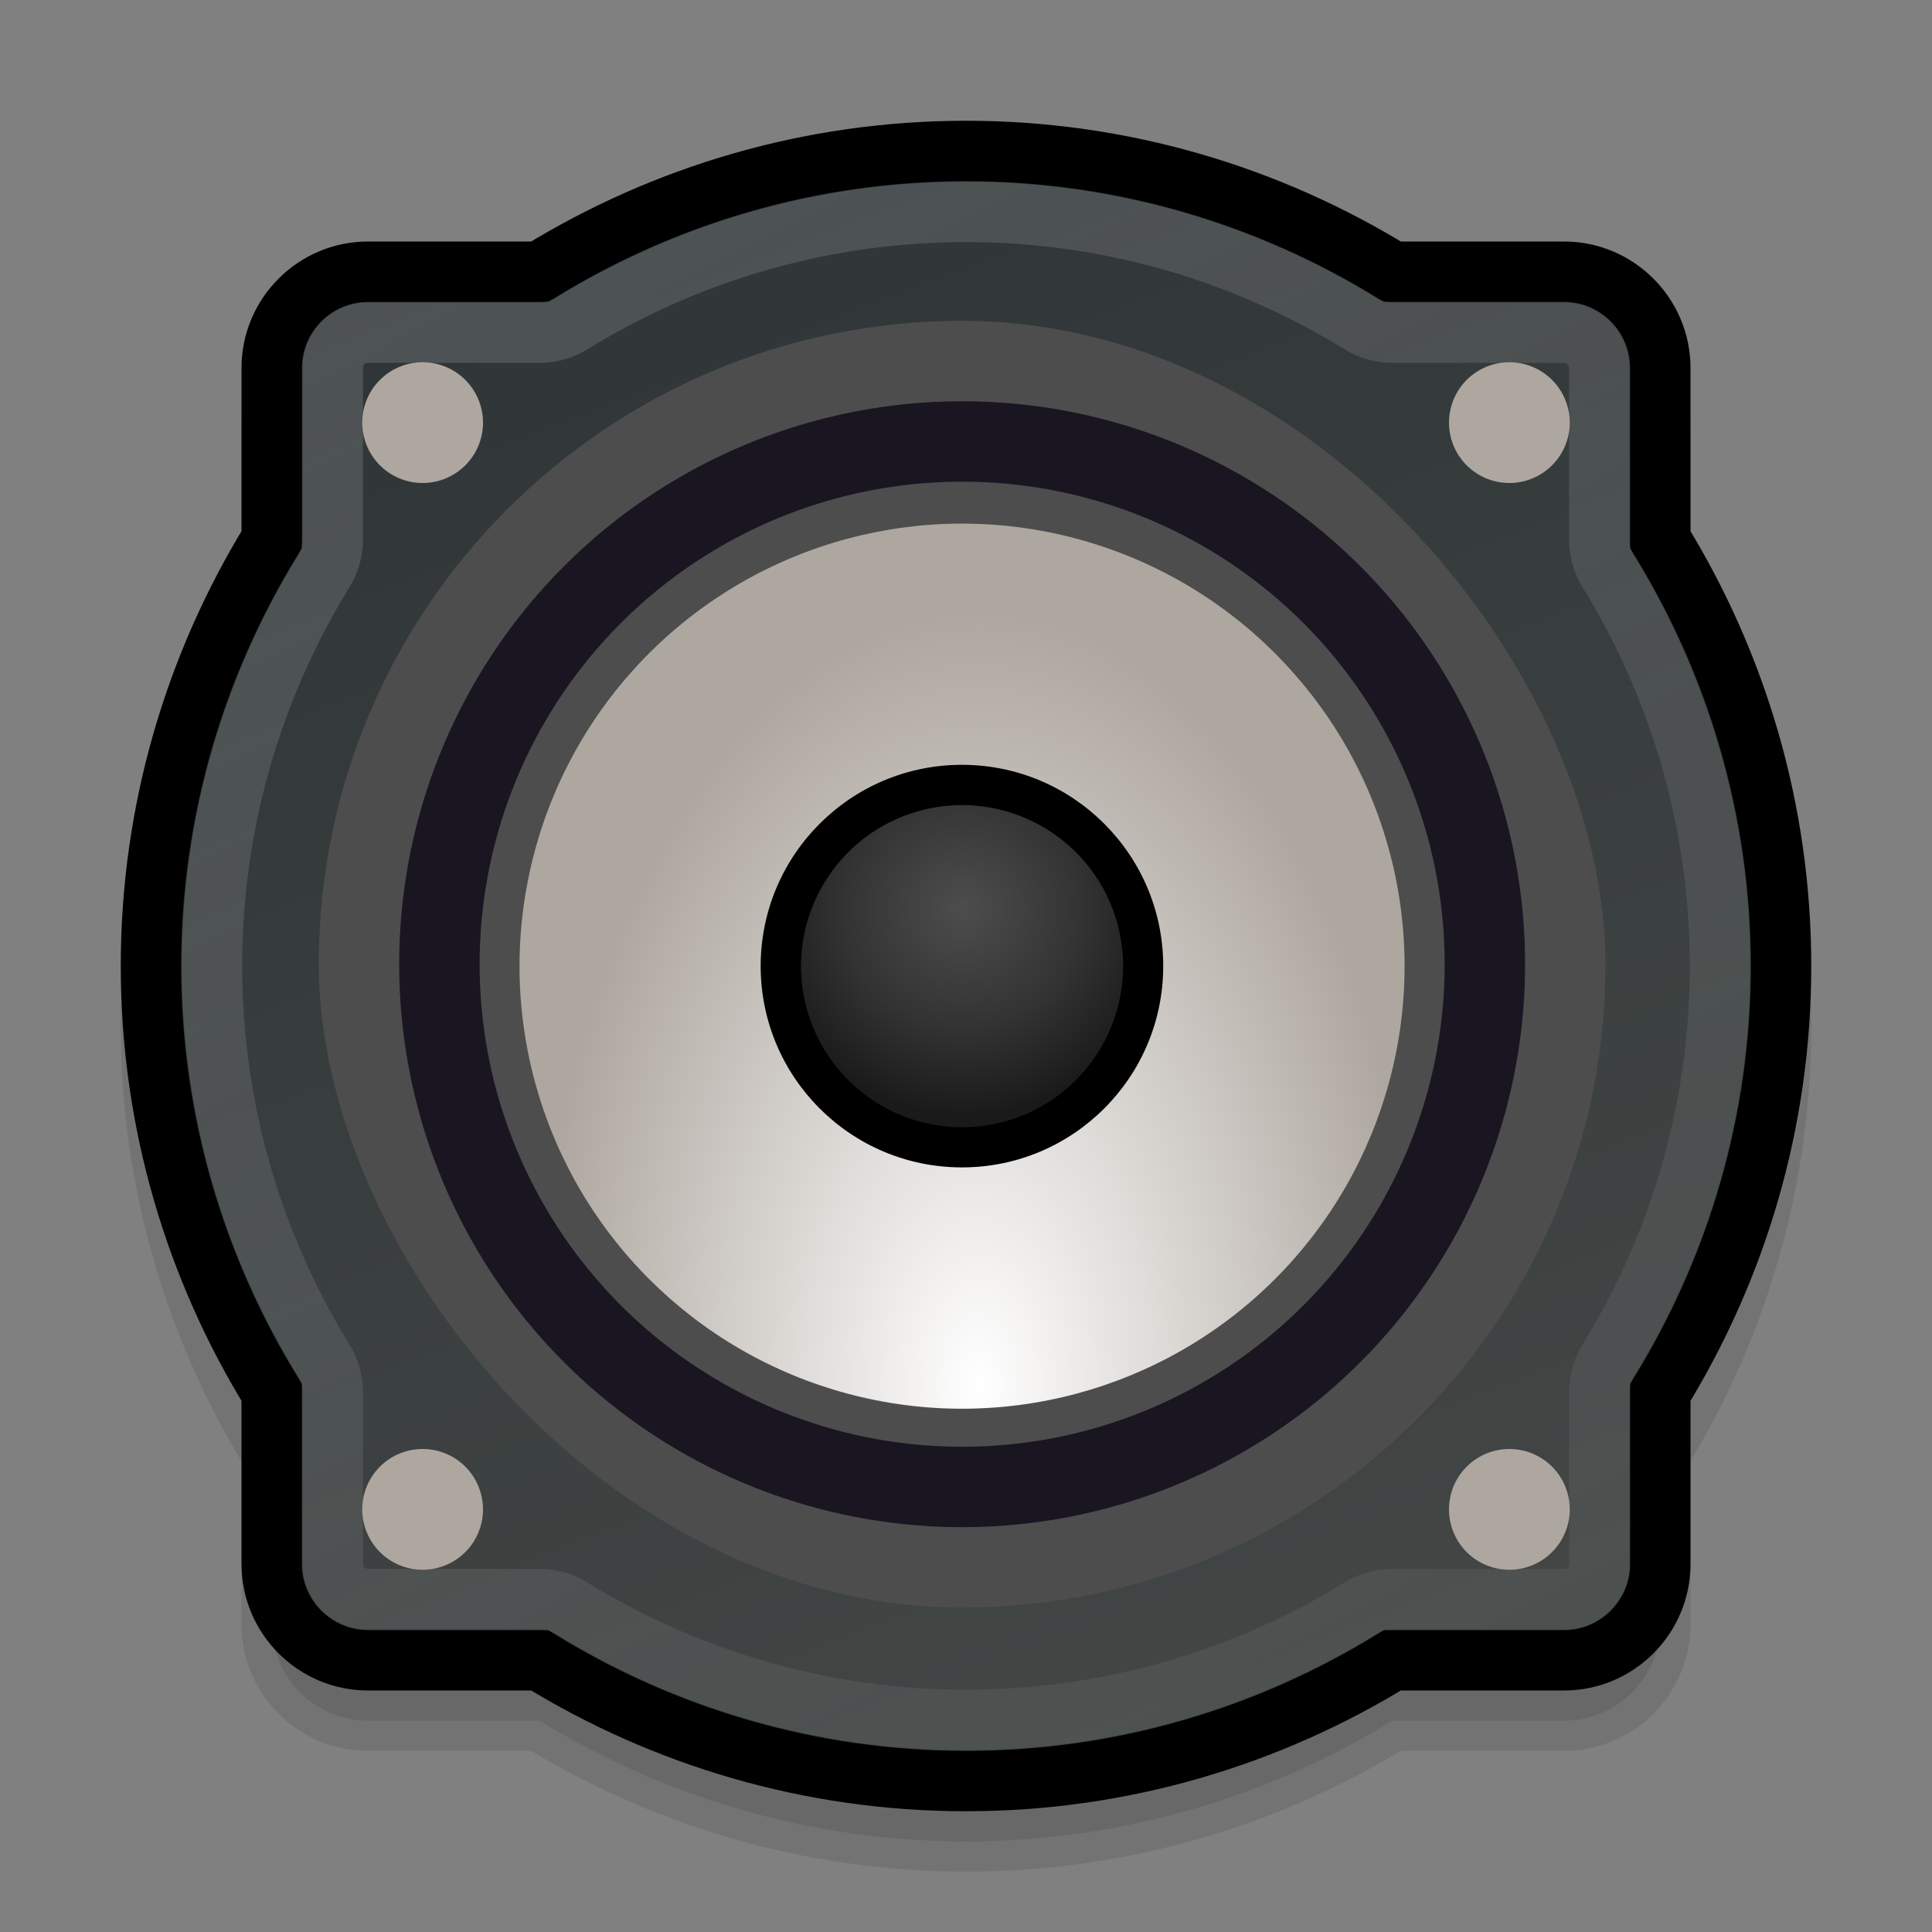 <svg width="32" height="32" version="1" xmlns="http://www.w3.org/2000/svg" xmlns:xlink="http://www.w3.org/1999/xlink">
 <rect width="100%" height="100%" fill="#808080" stroke="none"/>
 <defs>
  <linearGradient id="linearGradient5334-5" x1="334.27" x2="314.04" y1="179.95" y2="126.96" gradientTransform="translate(-303,-126)" gradientUnits="userSpaceOnUse">
   <stop stop-color="#555753" offset="0"/>
   <stop stop-color="#2e3436" offset="1"/>
  </linearGradient>
  <linearGradient id="linearGradient5428" x1="312" x2="333.62" y1="128" y2="169.88" gradientUnits="userSpaceOnUse">
   <stop stop-color="#fff" offset="0"/>
   <stop stop-color="#fff" stop-opacity="0" offset="1"/>
  </linearGradient>
  <radialGradient id="radialGradient1052-9-1" cx="247.5" cy="220.05" r="160" gradientTransform="matrix(.062 -.232 .133 .036 108 203.79)" gradientUnits="userSpaceOnUse">
   <stop stop-color="#fff" offset="0"/>
   <stop stop-color="#aea79f" offset="1"/>
  </radialGradient>
  <radialGradient id="radialGradient1054-0-2" cx="265.28" cy="65.436" r="56" gradientTransform="matrix(.178 .048 -.048 .178 113.9 106.85)" gradientUnits="userSpaceOnUse">
   <stop stop-color="#4d4d4d" offset="0"/>
   <stop stop-color="#333" offset=".572"/>
   <stop stop-color="#1a1a1a" offset="1"/>
  </radialGradient>
 </defs>
 <path d="m16 3.5c-2.588 0-5.009 0.738-7.062 2h-2.844c-0.877 0-1.594 0.717-1.594 1.594v2.844c-1.262 2.054-2 4.475-2 7.062s0.738 5.009 2 7.062v2.844c0 0.877 0.717 1.594 1.594 1.594h2.844c2.054 1.262 4.475 2 7.062 2s5.009-0.738 7.062-2h2.844c0.877 0 1.594-0.717 1.594-1.594v-2.844c1.262-2.054 2-4.475 2-7.062s-0.738-5.009-2-7.062v-2.844c0-0.877-0.717-1.594-1.594-1.594h-2.844c-2.054-1.262-4.475-2-7.062-2z" color="#000000" opacity=".1" stroke="#000"/>
 <path d="m16 2.5c-2.588 0-5.009 0.738-7.062 2h-2.844c-0.877 0-1.594 0.717-1.594 1.594v2.844c-1.262 2.054-2 4.475-2 7.062s0.738 5.009 2 7.062v2.844c0 0.877 0.717 1.594 1.594 1.594h2.844c2.054 1.262 4.475 2 7.062 2s5.009-0.738 7.062-2h2.844c0.877 0 1.594-0.717 1.594-1.594v-2.844c1.262-2.054 2-4.475 2-7.062s-0.738-5.009-2-7.062v-2.844c0-0.877-0.717-1.594-1.594-1.594h-2.844c-2.054-1.262-4.475-2-7.062-2z" color="#000000" fill="url(#linearGradient5334-5)" stroke="#000"/>
 <path transform="translate(-303,-126)" d="m319 129.51c-2.395 0-4.632 0.681-6.533 1.85a1.012 1.012 0 0 1-0.529 0.15h-2.844c-0.325 0-0.582 0.258-0.582 0.582v2.844a1.012 1.012 0 0 1-0.15 0.529c-1.169 1.901-1.85 4.138-1.85 6.533s0.681 4.632 1.85 6.533a1.012 1.012 0 0 1 0.15 0.529v2.844c0 0.325 0.258 0.582 0.582 0.582h2.844a1.012 1.012 0 0 1 0.529 0.15c1.901 1.169 4.138 1.85 6.533 1.85s4.632-0.681 6.533-1.85a1.012 1.012 0 0 1 0.529-0.15h2.844c0.325 0 0.582-0.258 0.582-0.582v-2.844a1.012 1.012 0 0 1 0.15-0.529c1.169-1.901 1.85-4.138 1.85-6.533s-0.681-4.632-1.85-6.533a1.012 1.012 0 0 1-0.15-0.529v-2.844c0-0.325-0.258-0.582-0.582-0.582h-2.844a1.012 1.012 0 0 1-0.529-0.15c-1.901-1.169-4.138-1.85-6.533-1.85z" color="#000000" fill="none" opacity=".15" stroke="url(#linearGradient5428)"/>
 <path d="m26 7a1 1 0 0 1-1 1 1 1 0 0 1-1-1 1 1 0 0 1 1-1 1 1 0 0 1 1 1zm0 18a1 1 0 0 1-1 1 1 1 0 0 1-1-1 1 1 0 0 1 1-1 1 1 0 0 1 1 1zm-18 0a1 1 0 0 1-1 1 1 1 0 0 1-1-1 1 1 0 0 1 1-1 1 1 0 0 1 1 1zm0-18a1 1 0 0 1-1 1 1 1 0 0 1-1-1 1 1 0 0 1 1-1 1 1 0 0 1 1 1z" color="#000000" fill="#aea79f"/>
 <g transform="matrix(.333 0 0 .333 -46.175 -13.551)" enable-background="new" stroke-width="2">
  <rect x="154.52" y="56.652" width="64" height="64" rx="192" ry="192" enable-background="new" fill="#4d4d4d" style="paint-order:normal"/>
  <ellipse cx="186.52" cy="88.653" rx="28" ry="28.001" enable-background="new" fill="#191622" style="paint-order:normal"/>
  <ellipse cx="186.52" cy="88.653" rx="24" ry="24.001" enable-background="new" fill="#4d4d4d" style="paint-order:normal"/>
  <ellipse transform="rotate(-15)" cx="157.19" cy="134" rx="22.011" ry="22.012" enable-background="new" fill="url(#radialGradient1052-9-1)" style="paint-order:normal"/>
  <ellipse cx="186.51" cy="88.747" rx="10.011" ry="10.012" enable-background="new" style="paint-order:normal"/>
  <ellipse transform="rotate(-15)" cx="157.19" cy="134" rx="8.011" ry="8.011" enable-background="new" fill="url(#radialGradient1054-0-2)" style="paint-order:normal"/>
 </g>
</svg>
